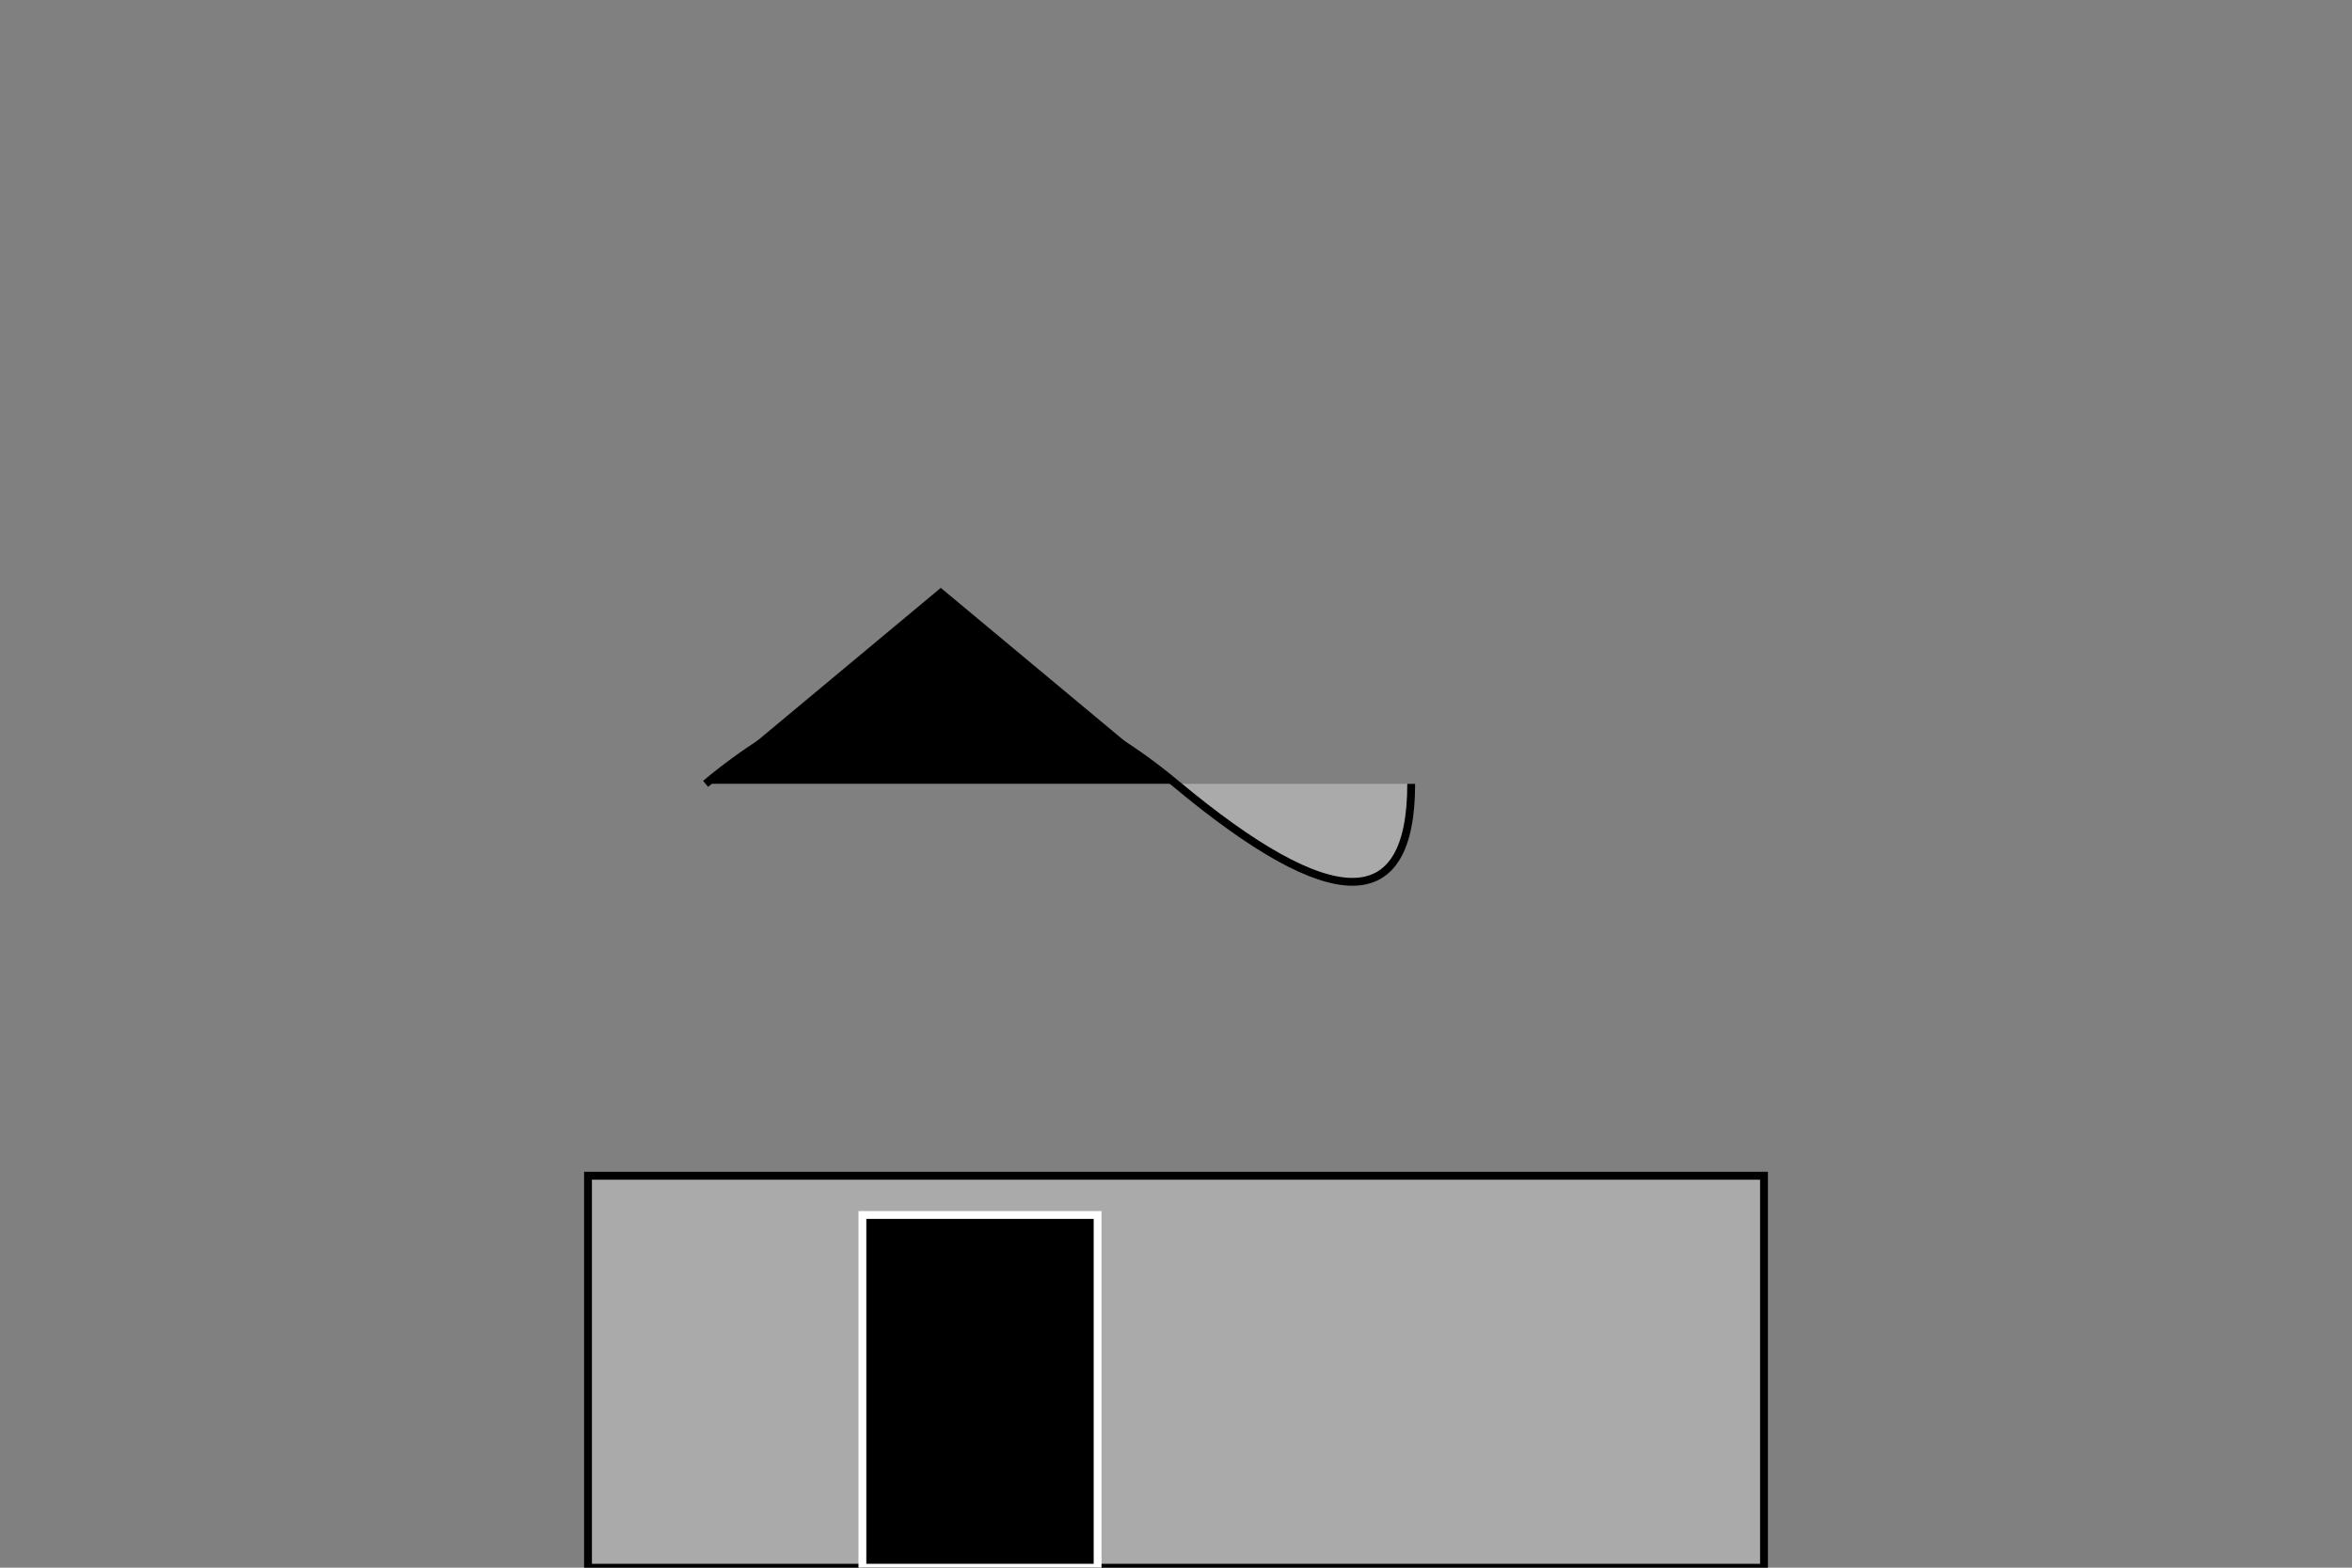 <svg width="600" height="400" xmlns="http://www.w3.org/2000/svg">

  <rect width="100%" height="100%" fill="#808080" stroke="none"/>

  <!-- Igloo Base -->
  <rect id="iglooBase" x="150" y="300" width="300" height="100" fill="#AAA"
        stroke="black" stroke-width="2"/>

  <!-- Igloo Dome -->
  <path id="iglooDome" d="M180,200 Q240,150 300,200 T360,200"
        fill="#AAA" stroke="black" stroke-width="2"/>

  <!-- Door -->
  <rect id="door" x="220" y="310" width="60" height="90" fill="black"
        stroke="white" stroke-width="2"/>

  <!-- Roof -->
  <polygon id="roof" points="180,200 240,150 300,200 360,200" fill="black"/>

</svg>